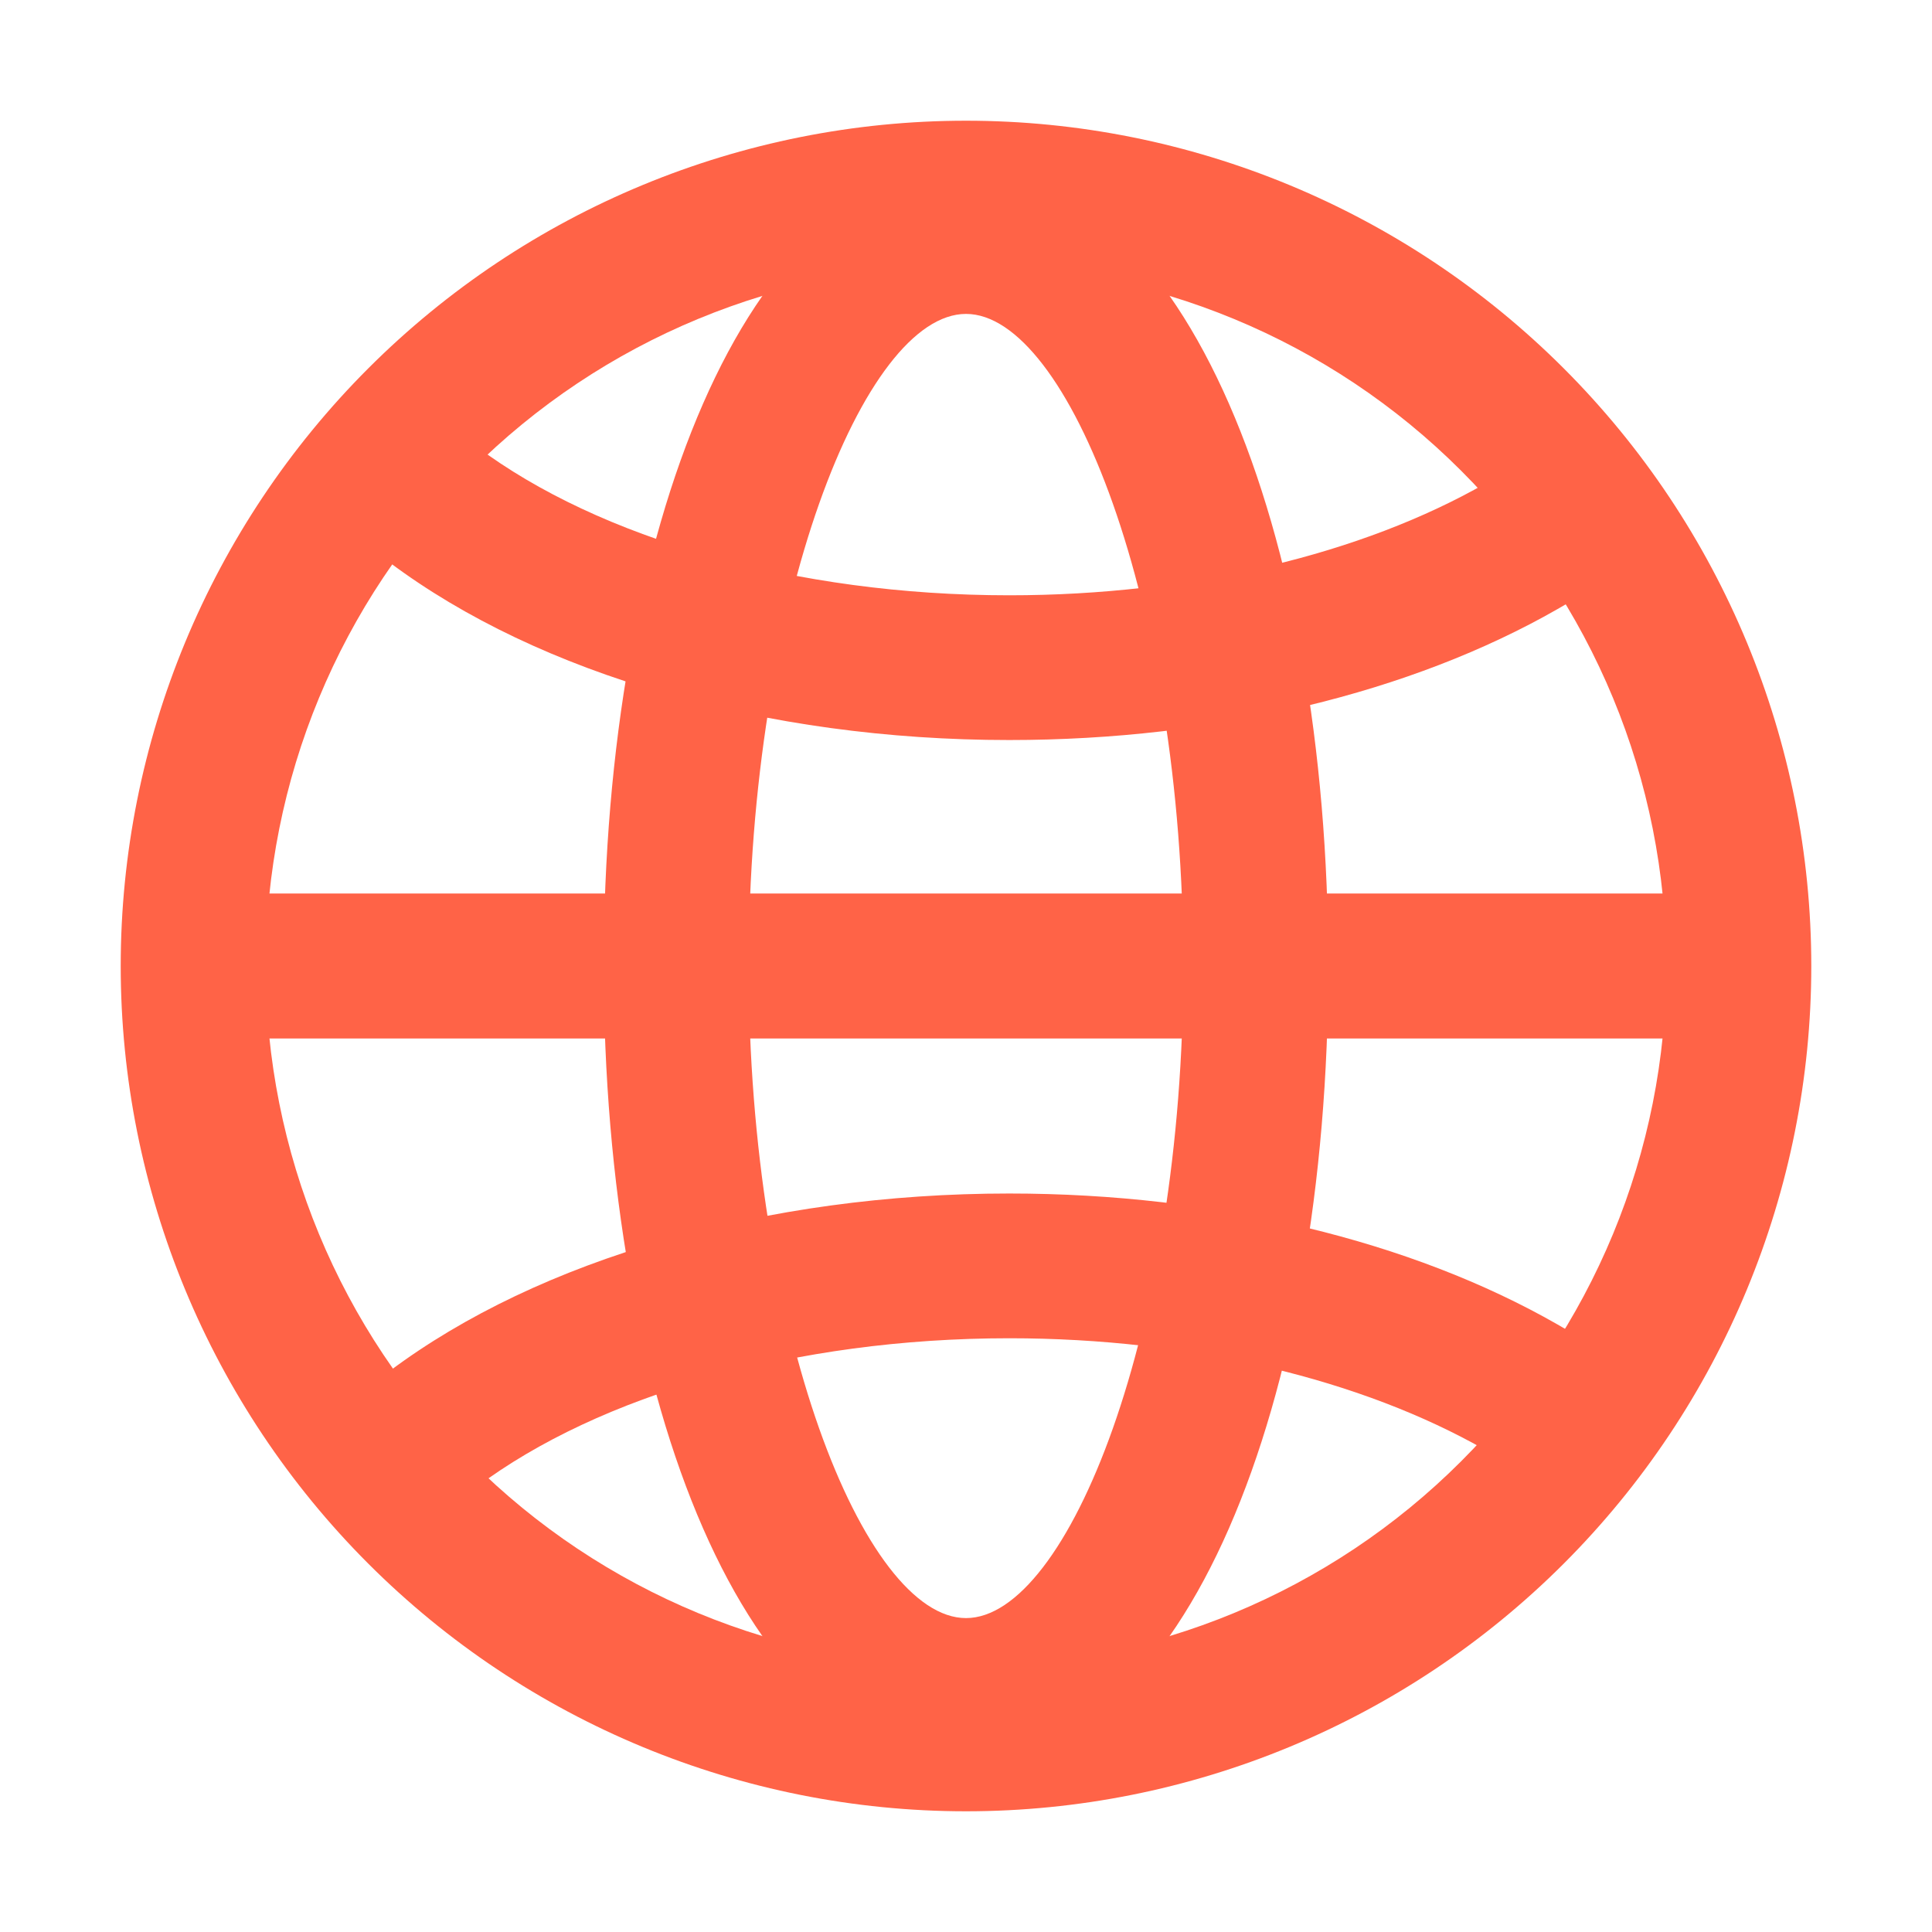 <svg width="25" height="25" viewBox="0 0 25 25" fill="none" xmlns="http://www.w3.org/2000/svg">
<path fill-rule="evenodd" clip-rule="evenodd" d="M1.562 12.5C1.562 15.401 2.715 18.183 4.766 20.234C6.817 22.285 9.599 23.438 12.5 23.438C15.401 23.438 18.183 22.285 20.234 20.234C22.285 18.183 23.438 15.401 23.438 12.5C23.438 9.599 22.285 6.817 20.234 4.766C18.183 2.715 15.401 1.562 12.5 1.562C9.599 1.562 6.817 2.715 4.766 4.766C2.715 6.817 1.562 9.599 1.562 12.5ZM21.562 12.5C21.562 14.903 20.608 17.209 18.908 18.908C17.209 20.608 14.903 21.562 12.5 21.562C10.097 21.562 7.791 20.608 6.092 18.908C4.392 17.209 3.438 14.903 3.438 12.5C3.438 10.097 4.392 7.791 6.092 6.092C7.791 4.392 10.097 3.438 12.5 3.438C14.903 3.438 17.209 4.392 18.908 6.092C20.608 7.791 21.562 10.097 21.562 12.5Z" fill="#FF6347"/>
<path fill-rule="evenodd" clip-rule="evenodd" d="M7.812 12.5C7.812 18.152 9.676 22.812 12.5 22.812C15.324 22.812 17.188 18.152 17.188 12.5C17.188 6.848 15.324 2.188 12.5 2.188C9.676 2.188 7.812 6.848 7.812 12.5ZM15.312 12.5C15.312 17.203 13.819 20.938 12.5 20.938C11.181 20.938 9.688 17.203 9.688 12.5C9.688 7.798 11.181 4.062 12.5 4.062C13.819 4.062 15.312 7.798 15.312 12.5Z" fill="#FF6347"/>
<path d="M4.503 6.834L5.76 5.444C5.885 5.556 6.021 5.669 6.166 5.778C7.755 6.968 10.291 7.703 13.06 7.703C15.424 7.703 17.625 7.169 19.224 6.255C19.609 6.035 19.951 5.796 20.247 5.543L21.465 6.969C21.058 7.314 20.62 7.619 20.155 7.881C18.26 8.966 15.738 9.576 13.06 9.576C9.908 9.576 6.979 8.729 5.041 7.278C4.855 7.138 4.675 6.99 4.503 6.834ZM4.503 18.186L5.76 19.576C5.885 19.462 6.021 19.351 6.166 19.242C7.755 18.052 10.291 17.317 13.06 17.317C15.424 17.317 17.625 17.851 19.224 18.765C19.609 18.985 19.951 19.224 20.247 19.477L21.465 18.051C21.058 17.707 20.619 17.401 20.155 17.139C18.26 16.054 15.738 15.444 13.06 15.444C9.908 15.444 6.979 16.291 5.041 17.742C4.855 17.882 4.675 18.03 4.503 18.186ZM2.188 13.438V11.562H22.812V13.438H2.188Z" fill="#FF6347"/>
</svg>
